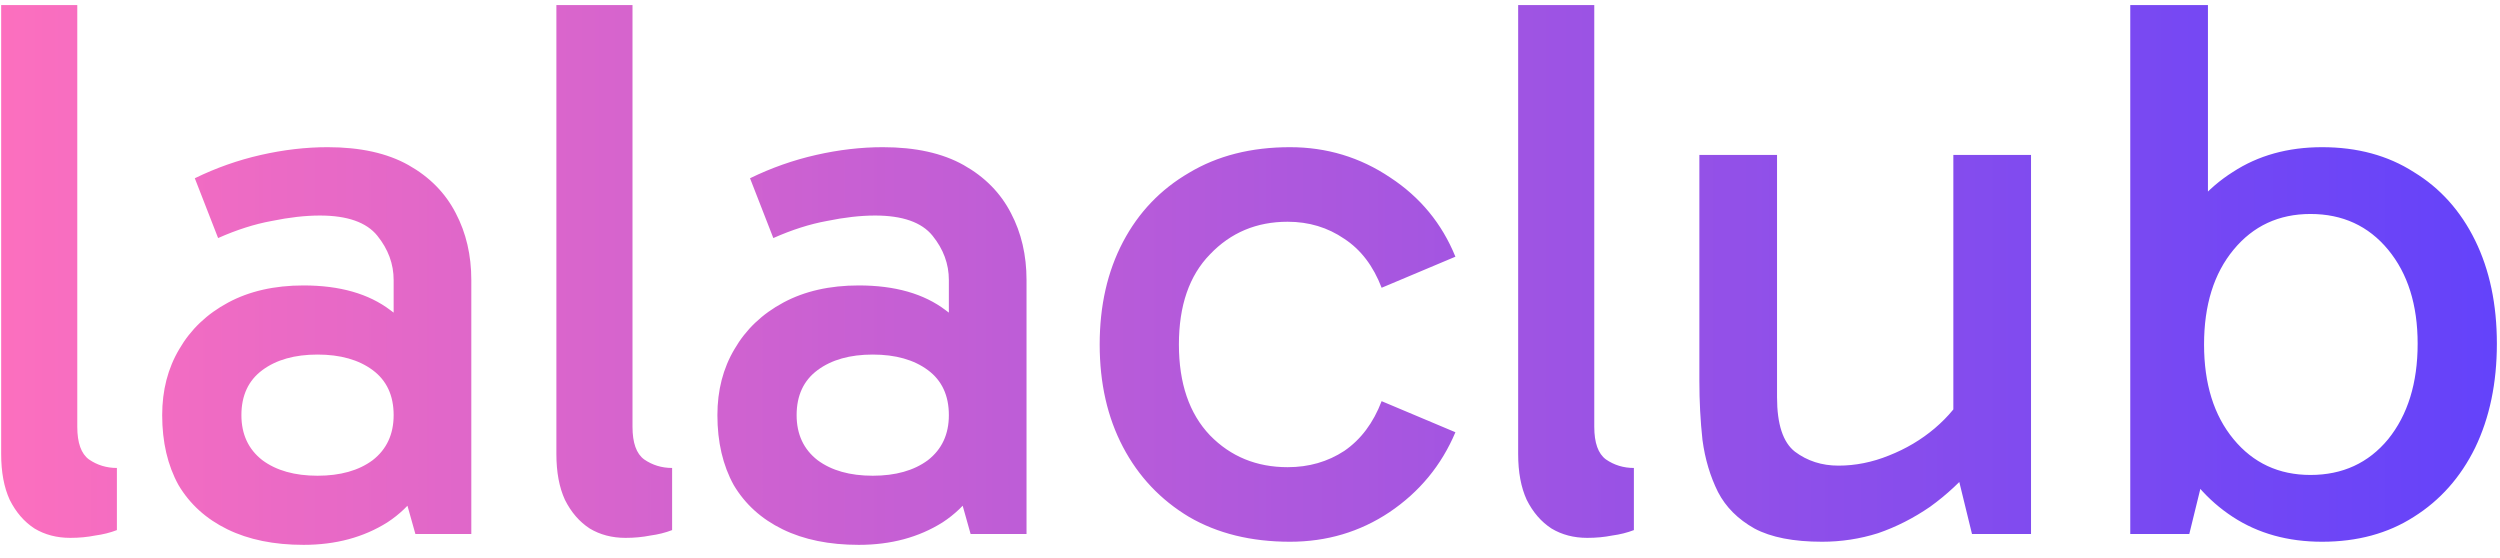 <svg width="103" height="23" viewBox="0 0 103 23" fill="none" xmlns="http://www.w3.org/2000/svg">
<path d="M2.896 22.16C2.341 22.16 1.851 22.032 1.424 21.776C0.997 21.499 0.656 21.104 0.4 20.592C0.165 20.08 0.048 19.451 0.048 18.704V0.208H3.184V17.584C3.184 18.245 3.344 18.693 3.664 18.928C4.005 19.163 4.389 19.28 4.816 19.28V21.84C4.539 21.947 4.24 22.021 3.92 22.064C3.6 22.128 3.259 22.16 2.896 22.16ZM12.506 22.448C11.29 22.448 10.244 22.235 9.37 21.808C8.495 21.381 7.823 20.773 7.354 19.984C6.906 19.173 6.682 18.213 6.682 17.104C6.682 16.08 6.916 15.173 7.386 14.384C7.855 13.573 8.527 12.933 9.402 12.464C10.276 11.995 11.311 11.76 12.506 11.76C13.999 11.76 15.194 12.101 16.09 12.784C17.007 13.445 17.647 14.363 18.01 15.536H16.218V11.536C16.218 10.875 15.994 10.267 15.546 9.712C15.098 9.157 14.308 8.88 13.178 8.88C12.58 8.88 11.919 8.955 11.194 9.104C10.49 9.232 9.754 9.467 8.986 9.808L8.026 7.344C8.9 6.917 9.807 6.597 10.746 6.384C11.684 6.171 12.602 6.064 13.498 6.064C14.842 6.064 15.951 6.309 16.826 6.8C17.7 7.291 18.351 7.952 18.778 8.784C19.204 9.595 19.418 10.512 19.418 11.536V22H17.114L16.314 19.152L18.01 18.672C17.626 19.931 16.943 20.88 15.962 21.52C14.98 22.139 13.828 22.448 12.506 22.448ZM13.082 19.6C14.02 19.6 14.778 19.387 15.354 18.96C15.93 18.512 16.218 17.893 16.218 17.104C16.218 16.293 15.93 15.675 15.354 15.248C14.778 14.821 14.02 14.608 13.082 14.608C12.143 14.608 11.386 14.821 10.81 15.248C10.234 15.675 9.946 16.293 9.946 17.104C9.946 17.893 10.234 18.512 10.81 18.96C11.386 19.387 12.143 19.6 13.082 19.6ZM25.771 22.16C25.216 22.16 24.726 22.032 24.299 21.776C23.872 21.499 23.531 21.104 23.275 20.592C23.04 20.08 22.923 19.451 22.923 18.704V0.208H26.059V17.584C26.059 18.245 26.219 18.693 26.539 18.928C26.88 19.163 27.264 19.28 27.691 19.28V21.84C27.414 21.947 27.115 22.021 26.795 22.064C26.475 22.128 26.134 22.16 25.771 22.16ZM35.381 22.448C34.165 22.448 33.119 22.235 32.245 21.808C31.37 21.381 30.698 20.773 30.229 19.984C29.781 19.173 29.557 18.213 29.557 17.104C29.557 16.08 29.791 15.173 30.261 14.384C30.73 13.573 31.402 12.933 32.277 12.464C33.151 11.995 34.186 11.76 35.381 11.76C36.874 11.76 38.069 12.101 38.965 12.784C39.882 13.445 40.522 14.363 40.885 15.536H39.093V11.536C39.093 10.875 38.869 10.267 38.421 9.712C37.973 9.157 37.183 8.88 36.053 8.88C35.455 8.88 34.794 8.955 34.069 9.104C33.365 9.232 32.629 9.467 31.861 9.808L30.901 7.344C31.775 6.917 32.682 6.597 33.621 6.384C34.559 6.171 35.477 6.064 36.373 6.064C37.717 6.064 38.826 6.309 39.701 6.8C40.575 7.291 41.226 7.952 41.653 8.784C42.079 9.595 42.293 10.512 42.293 11.536V22H39.989L39.189 19.152L40.885 18.672C40.501 19.931 39.818 20.88 38.837 21.52C37.855 22.139 36.703 22.448 35.381 22.448ZM35.957 19.6C36.895 19.6 37.653 19.387 38.229 18.96C38.805 18.512 39.093 17.893 39.093 17.104C39.093 16.293 38.805 15.675 38.229 15.248C37.653 14.821 36.895 14.608 35.957 14.608C35.018 14.608 34.261 14.821 33.685 15.248C33.109 15.675 32.821 16.293 32.821 17.104C32.821 17.893 33.109 18.512 33.685 18.96C34.261 19.387 35.018 19.6 35.957 19.6ZM53.147 22.32C51.547 22.32 50.16 21.979 48.987 21.296C47.813 20.592 46.907 19.632 46.267 18.416C45.627 17.2 45.307 15.792 45.307 14.192C45.307 12.592 45.627 11.184 46.267 9.968C46.907 8.752 47.813 7.803 48.987 7.12C50.16 6.416 51.547 6.064 53.147 6.064C54.661 6.064 56.037 6.48 57.275 7.312C58.512 8.123 59.408 9.211 59.963 10.576L56.923 11.856C56.581 10.96 56.069 10.288 55.387 9.84C54.704 9.371 53.925 9.136 53.051 9.136C51.771 9.136 50.704 9.584 49.851 10.48C48.997 11.355 48.571 12.592 48.571 14.192C48.571 15.792 48.997 17.04 49.851 17.936C50.704 18.811 51.771 19.248 53.051 19.248C53.925 19.248 54.704 19.024 55.387 18.576C56.069 18.107 56.581 17.424 56.923 16.528L59.963 17.808C59.387 19.173 58.48 20.272 57.243 21.104C56.027 21.915 54.661 22.32 53.147 22.32ZM65.396 22.16C64.841 22.16 64.351 22.032 63.924 21.776C63.497 21.499 63.156 21.104 62.9 20.592C62.665 20.08 62.548 19.451 62.548 18.704V0.208H65.684V17.584C65.684 18.245 65.844 18.693 66.164 18.928C66.505 19.163 66.889 19.28 67.316 19.28V21.84C67.039 21.947 66.74 22.021 66.42 22.064C66.1 22.128 65.759 22.16 65.396 22.16ZM75.07 22.32C73.896 22.32 72.968 22.139 72.286 21.776C71.603 21.392 71.102 20.891 70.782 20.272C70.462 19.632 70.248 18.917 70.142 18.128C70.056 17.339 70.014 16.528 70.014 15.696V6.384H73.214V16.368C73.214 17.477 73.459 18.224 73.95 18.608C74.462 18.992 75.059 19.184 75.742 19.184C76.446 19.184 77.139 19.045 77.822 18.768C78.526 18.491 79.155 18.117 79.71 17.648C80.286 17.157 80.712 16.635 80.99 16.08V17.872H80.478V6.384H83.678V22H81.246L80.574 19.248L81.374 19.152C80.819 19.813 80.2 20.389 79.518 20.88C78.835 21.349 78.12 21.712 77.374 21.968C76.627 22.203 75.859 22.32 75.07 22.32ZM95.671 22.32C94.263 22.32 93.036 21.979 91.991 21.296C90.945 20.613 90.124 19.664 89.527 18.448C88.951 17.211 88.663 15.781 88.663 14.16C88.663 12.539 88.951 11.12 89.527 9.904C90.124 8.688 90.945 7.749 91.991 7.088C93.036 6.405 94.263 6.064 95.671 6.064C97.121 6.064 98.38 6.405 99.447 7.088C100.535 7.749 101.377 8.688 101.975 9.904C102.572 11.12 102.871 12.539 102.871 14.16C102.871 15.781 102.572 17.211 101.975 18.448C101.377 19.664 100.535 20.613 99.447 21.296C98.38 21.979 97.121 22.32 95.671 22.32ZM87.767 22V0.208H90.967V9.968H90.647V18.864H90.967L90.199 22H87.767ZM95.191 19.568C96.513 19.568 97.58 19.077 98.391 18.096C99.201 17.093 99.607 15.781 99.607 14.16C99.607 12.56 99.201 11.269 98.391 10.288C97.58 9.307 96.513 8.816 95.191 8.816C93.889 8.816 92.833 9.307 92.023 10.288C91.212 11.269 90.807 12.571 90.807 14.192C90.807 15.813 91.212 17.115 92.023 18.096C92.833 19.077 93.889 19.568 95.191 19.568Z" fill="url(#paint0_linear_0_93)"/>
<defs>
<linearGradient id="paint0_linear_0_93" x1="-2" y1="0" x2="104" y2="6.37205e-06" gradientUnits="userSpaceOnUse">
<stop stop-color="#FF70BD"/>
<stop offset="1" stop-color="#6242FB"/>
</linearGradient>
</defs>
</svg>
